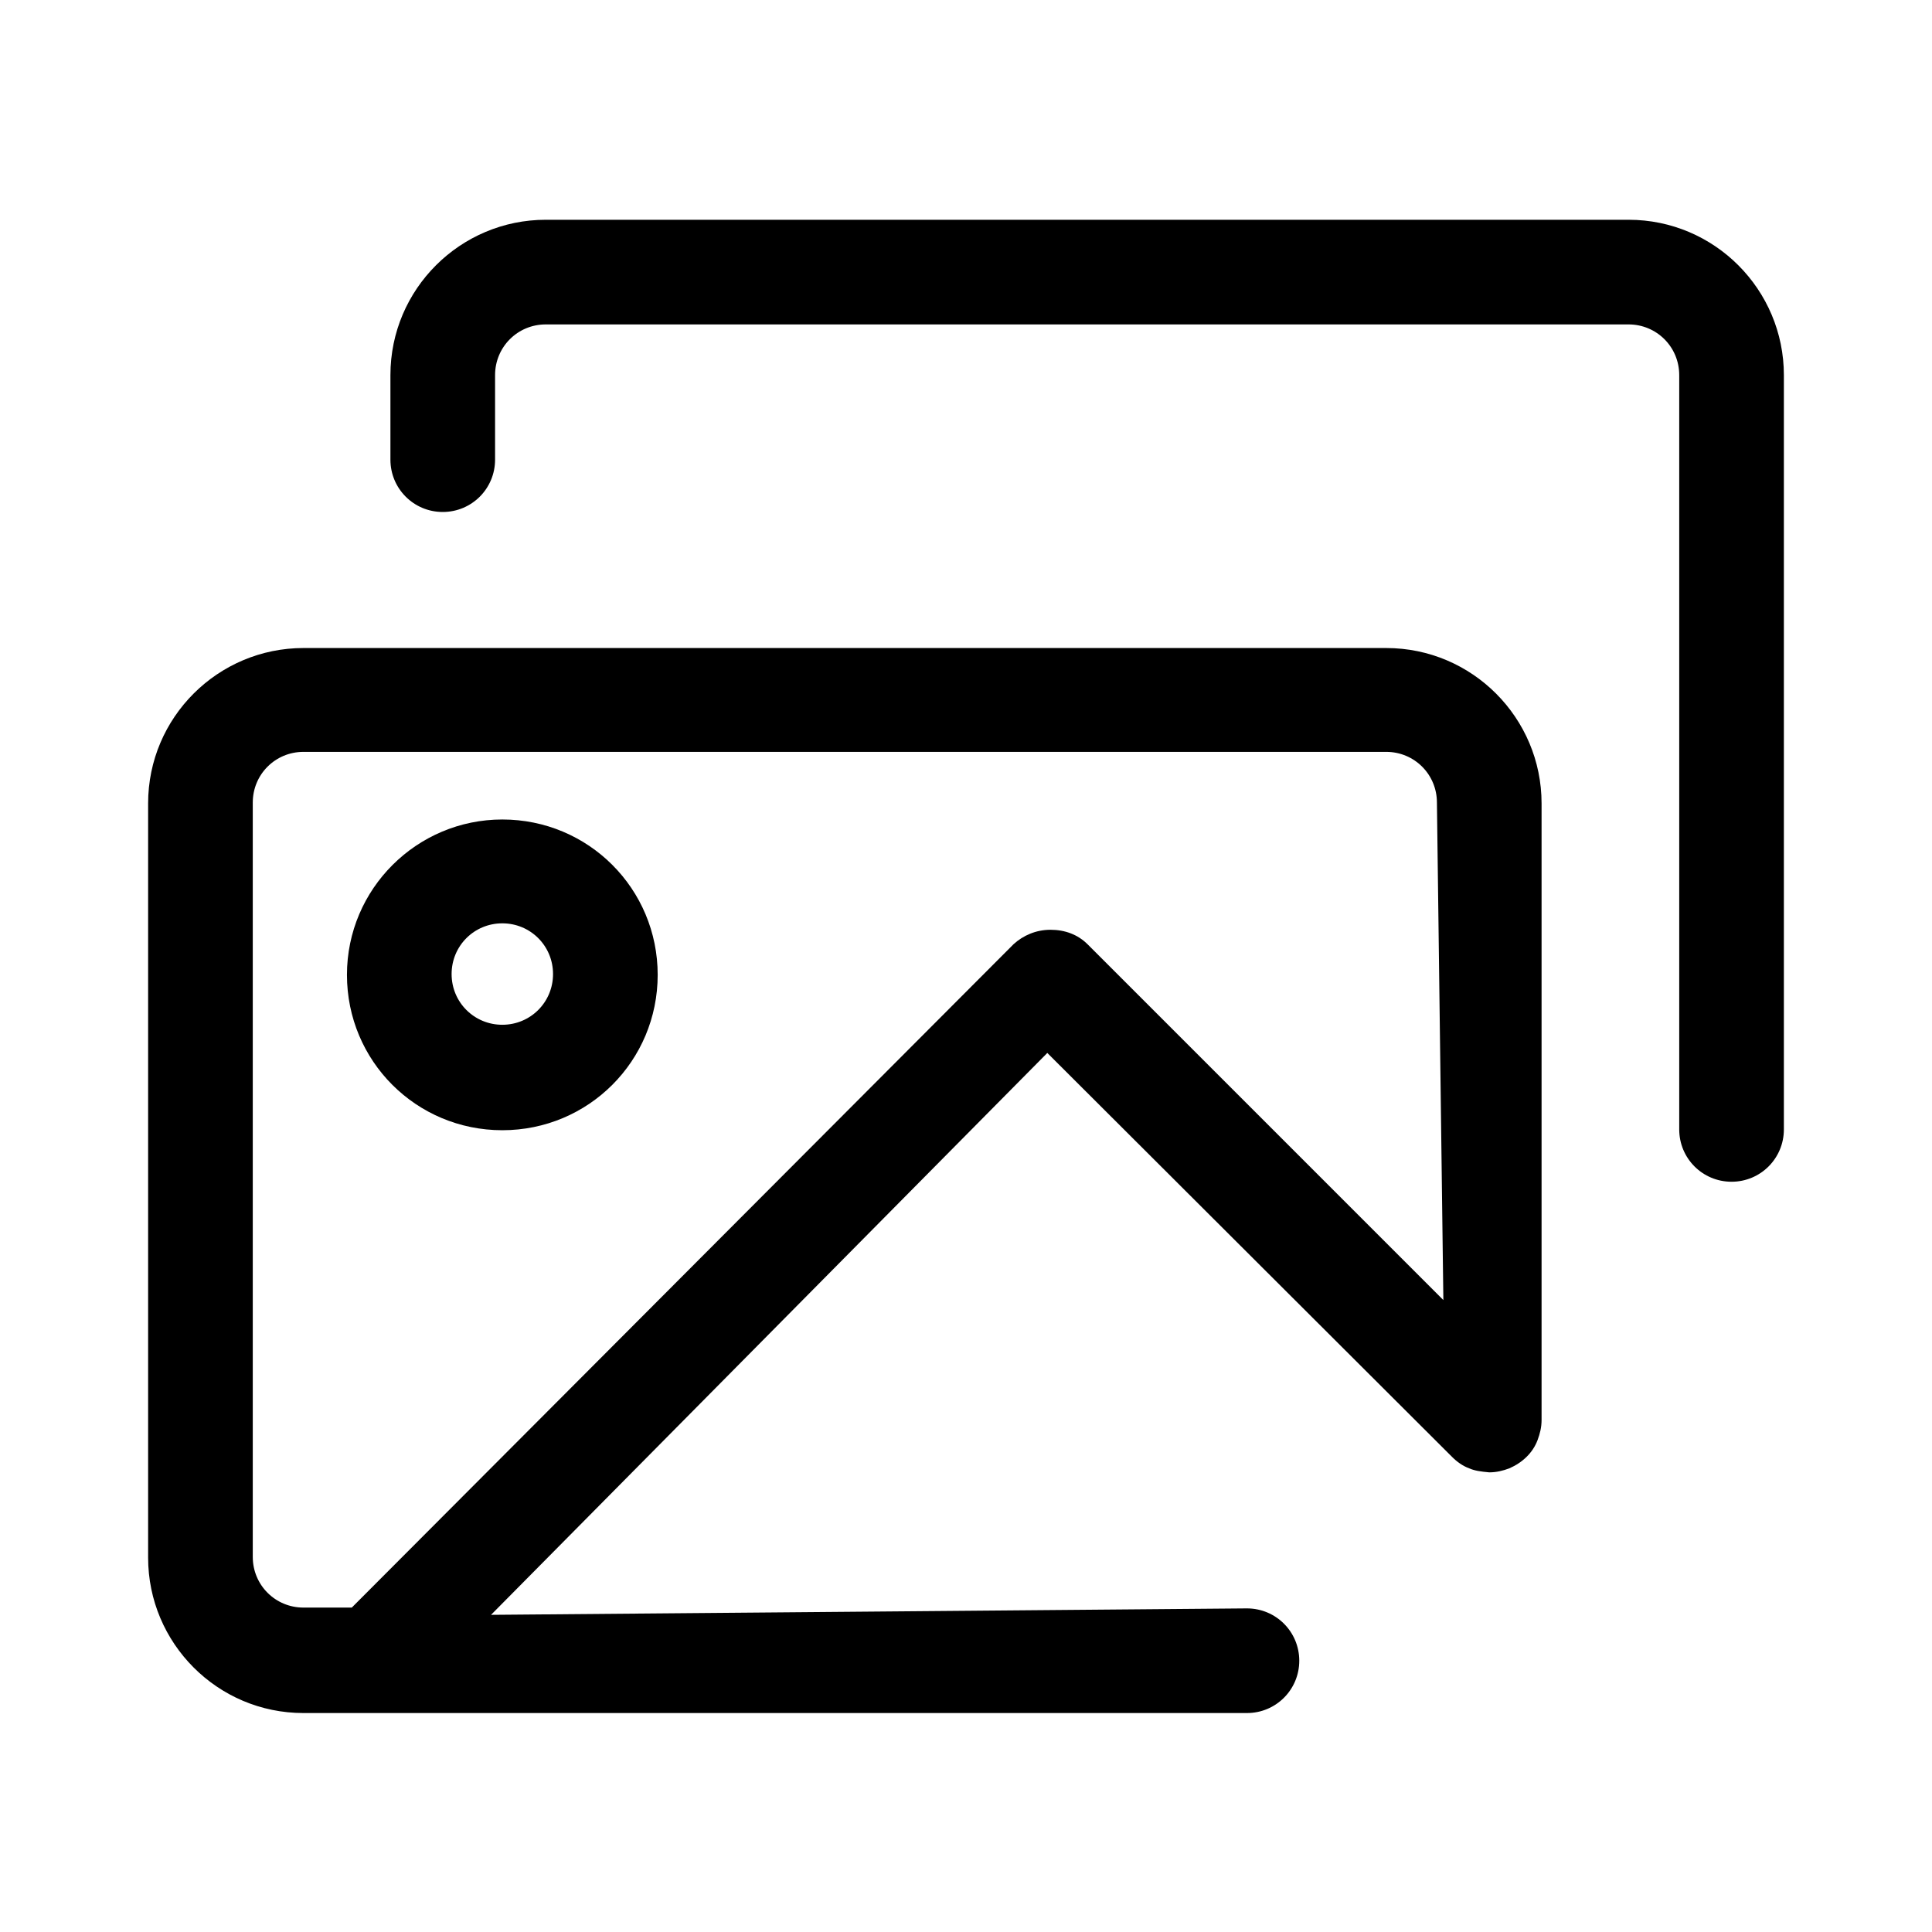 <?xml version="1.0" encoding="UTF-8"?>
<svg id="TL" xmlns="http://www.w3.org/2000/svg" viewBox="0 0 24 24">
  <path d="M17.22,8.05H3.77c-1.06,0-1.93.86-1.93,1.93v9.37c0,1.06.86,1.93,1.93,1.93h11.72c.36,0,.65-.29.65-.65s-.29-.65-.65-.65l-9.39.08,6.91-6.98,5.03,5.02c.06.06.13.11.21.14.07.03.14.04.25.05.09,0,.17-.02.25-.05.16-.07.29-.19.35-.35.03-.08.05-.16.05-.25v-7.66c0-1.06-.86-1.93-1.93-1.93ZM13.51,11.73c-.12-.12-.28-.18-.46-.18s-.34.07-.46.18l-8.22,8.24h-.6c-.35,0-.63-.28-.63-.63v-9.37c0-.35.28-.63.63-.63h13.45c.35,0,.63.28.63.63l.08,6.18-4.43-4.43Z"/>
  <path d="M6.24,10.18c-1.06,0-1.93.86-1.93,1.93s.86,1.93,1.93,1.93,1.93-.86,1.93-1.93-.86-1.93-1.93-1.93ZM6.24,12.73c-.35,0-.63-.28-.63-.63s.28-.63.63-.63.63.28.63.63-.28.63-.63.63Z"/>
  <path d="M20.23,2.73H6.78c-1.06,0-1.93.86-1.93,1.93v1.05c0,.36.29.65.65.65s.65-.29.65-.65v-1.05c0-.35.28-.63.63-.63h13.45c.35,0,.63.28.63.63v9.37c0,.36.29.65.65.65s.65-.29.65-.65V4.66c0-1.06-.86-1.93-1.93-1.93Z"/>
</svg>